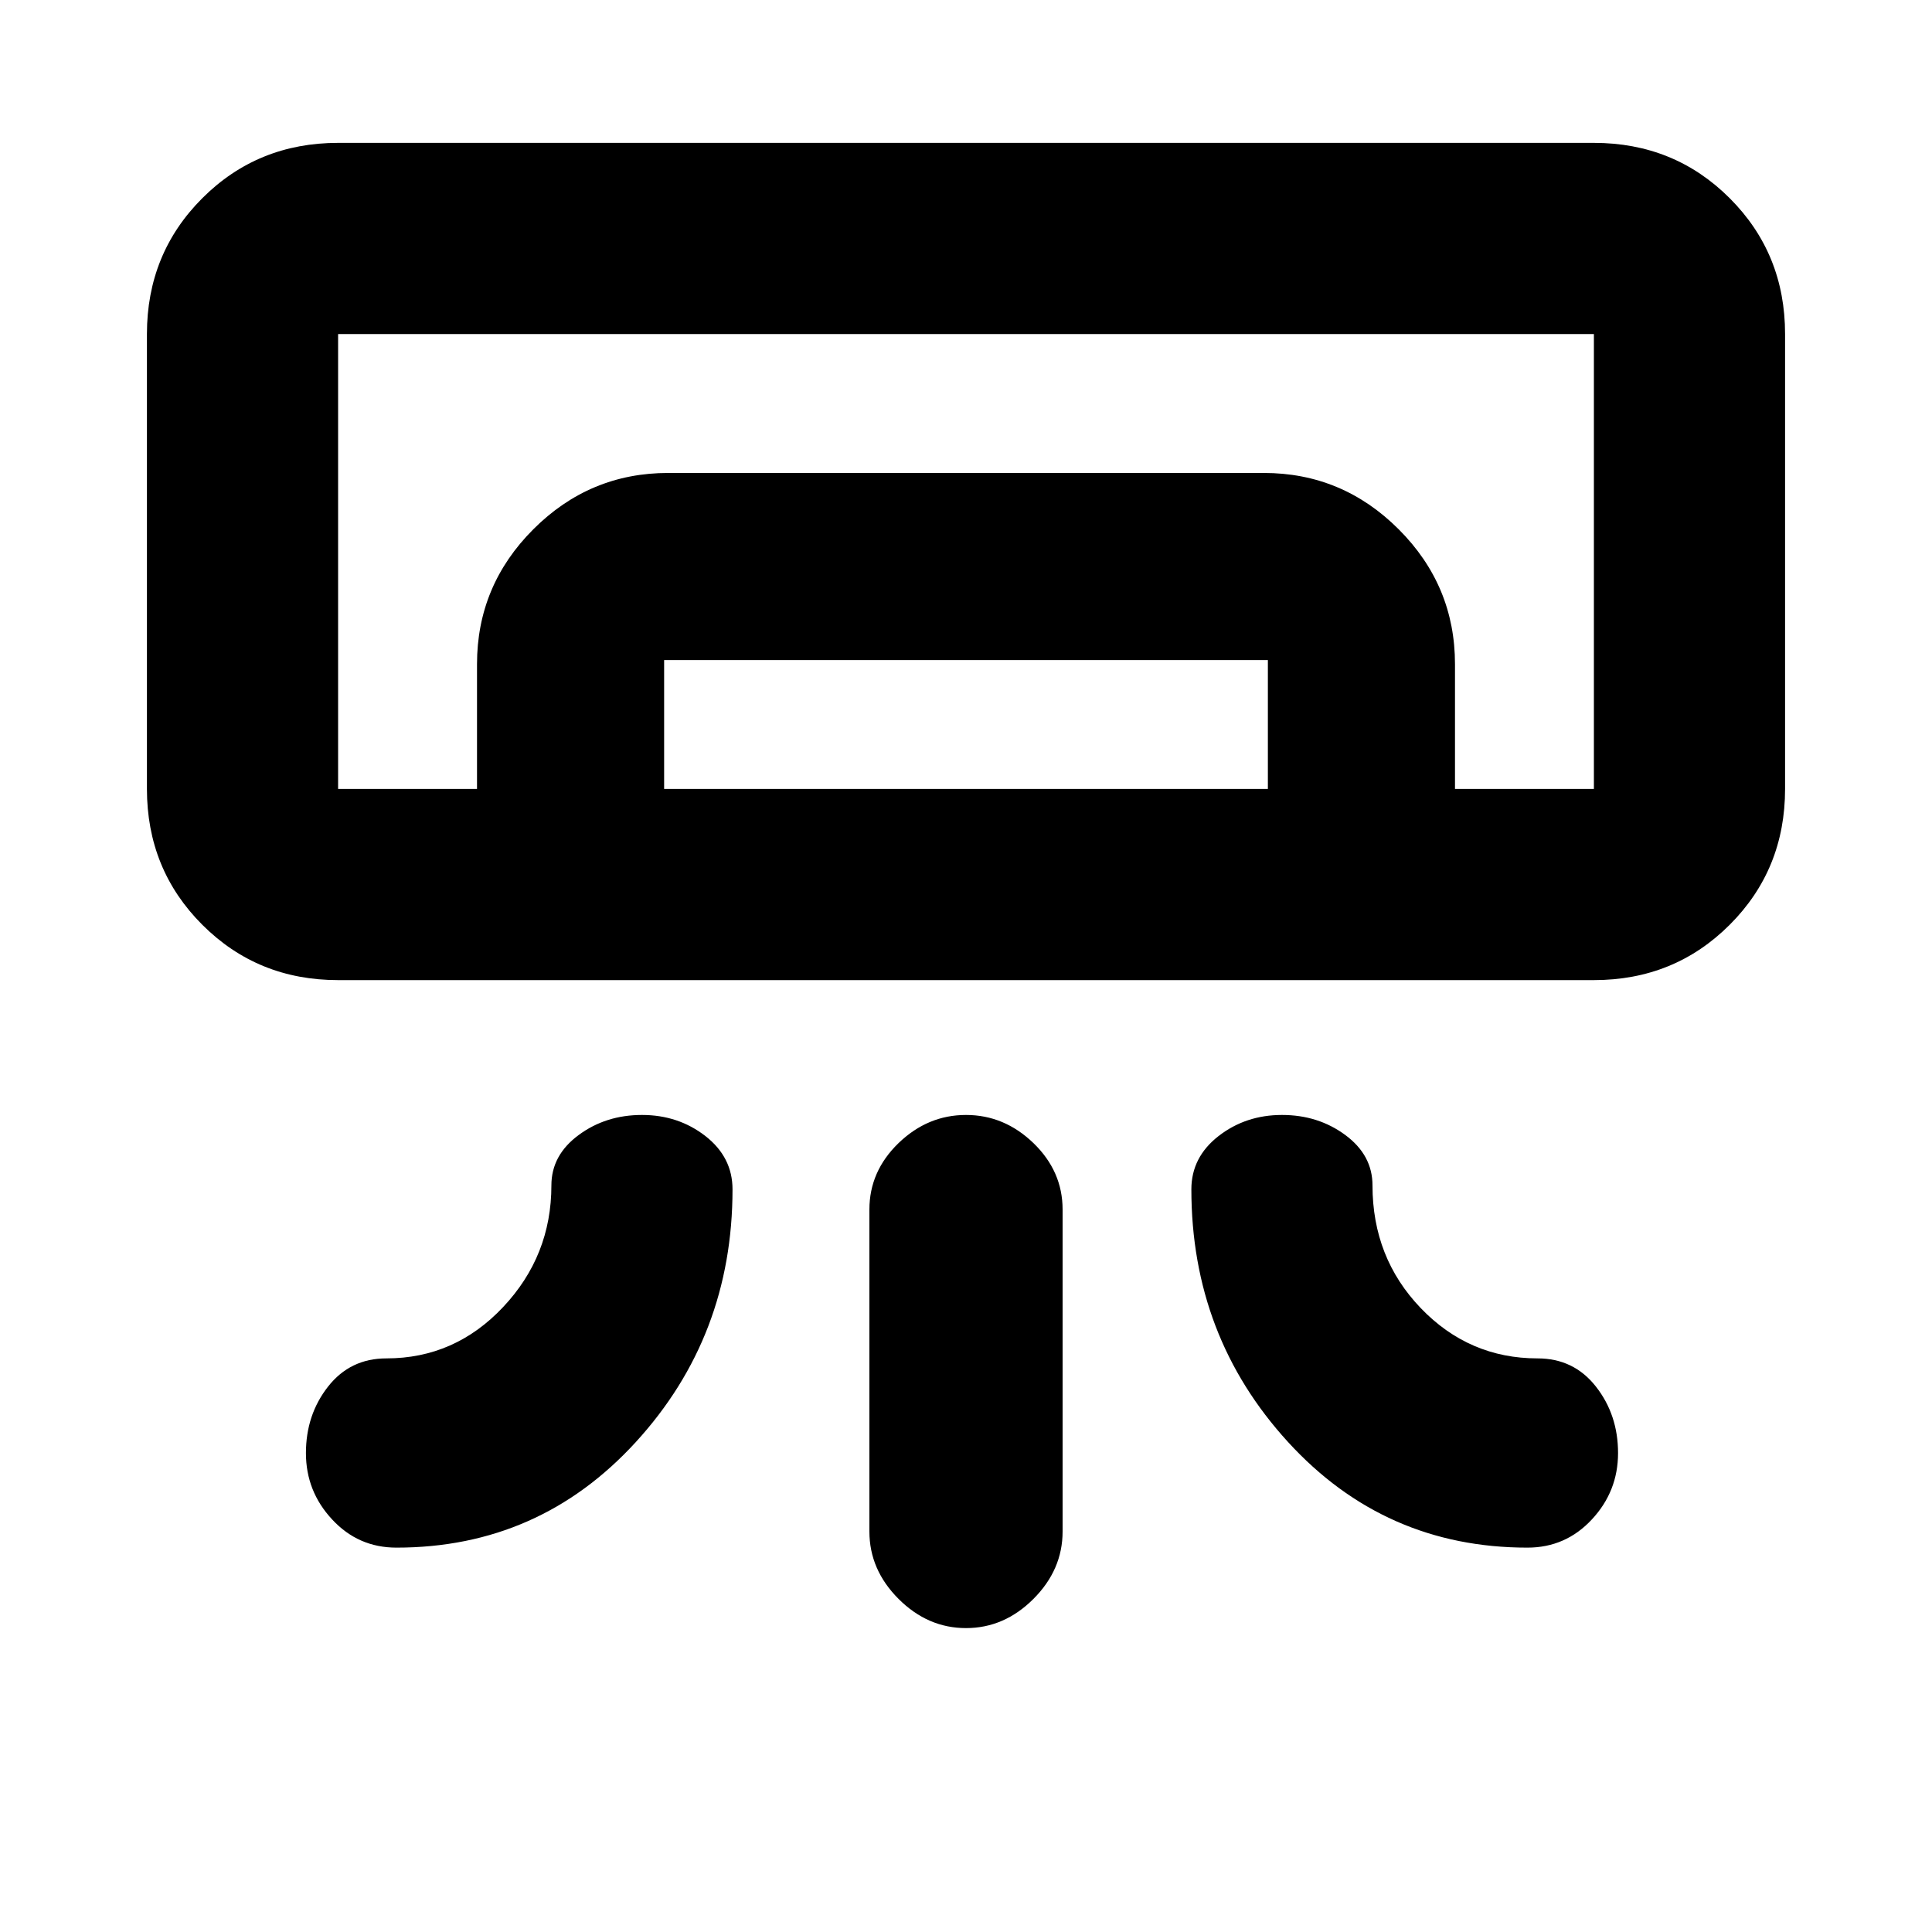 <svg xmlns="http://www.w3.org/2000/svg" height="20" width="20"><path d="M16.5 10.146h-13q-.833 0-1.406-.573t-.573-1.406V3.458q0-.833.573-1.406T3.5 1.479h13q.833 0 1.406.573t.573 1.406v4.709q0 .833-.573 1.406t-1.406.573Zm-9.854 1.396q.375 0 .656.218.281.219.281.552 0 1.521-1 2.615-1 1.094-2.479 1.094-.396 0-.666-.292-.271-.291-.271-.687 0-.396.229-.688.229-.292.604-.292.708 0 1.208-.531t.5-1.26q0-.313.282-.521.281-.208.656-.208Zm6.625 0q-.375 0-.656.218-.282.219-.282.552 0 1.521 1 2.615 1 1.094 2.479 1.094.396 0 .667-.292.271-.291.271-.687 0-.396-.229-.688-.229-.292-.604-.292-.709 0-1.209-.52-.5-.521-.5-1.271 0-.313-.281-.521-.281-.208-.656-.208ZM10 16.854q-.396 0-.698-.302Q9 16.25 9 15.854v-3.333q0-.396.302-.688.302-.291.698-.291.396 0 .698.291.302.292.302.688v3.333q0 .396-.302.698-.302.302-.698.302Zm6.5-8.687h-13 11.562Zm-11.562 0V6.875q0-.813.583-1.396t1.396-.583h6.166q.813 0 1.396.583t.583 1.396v1.292h-1.937V6.833h-6.25v1.334Zm-1.438 0h13V3.458h-13v4.709Z"/></svg>